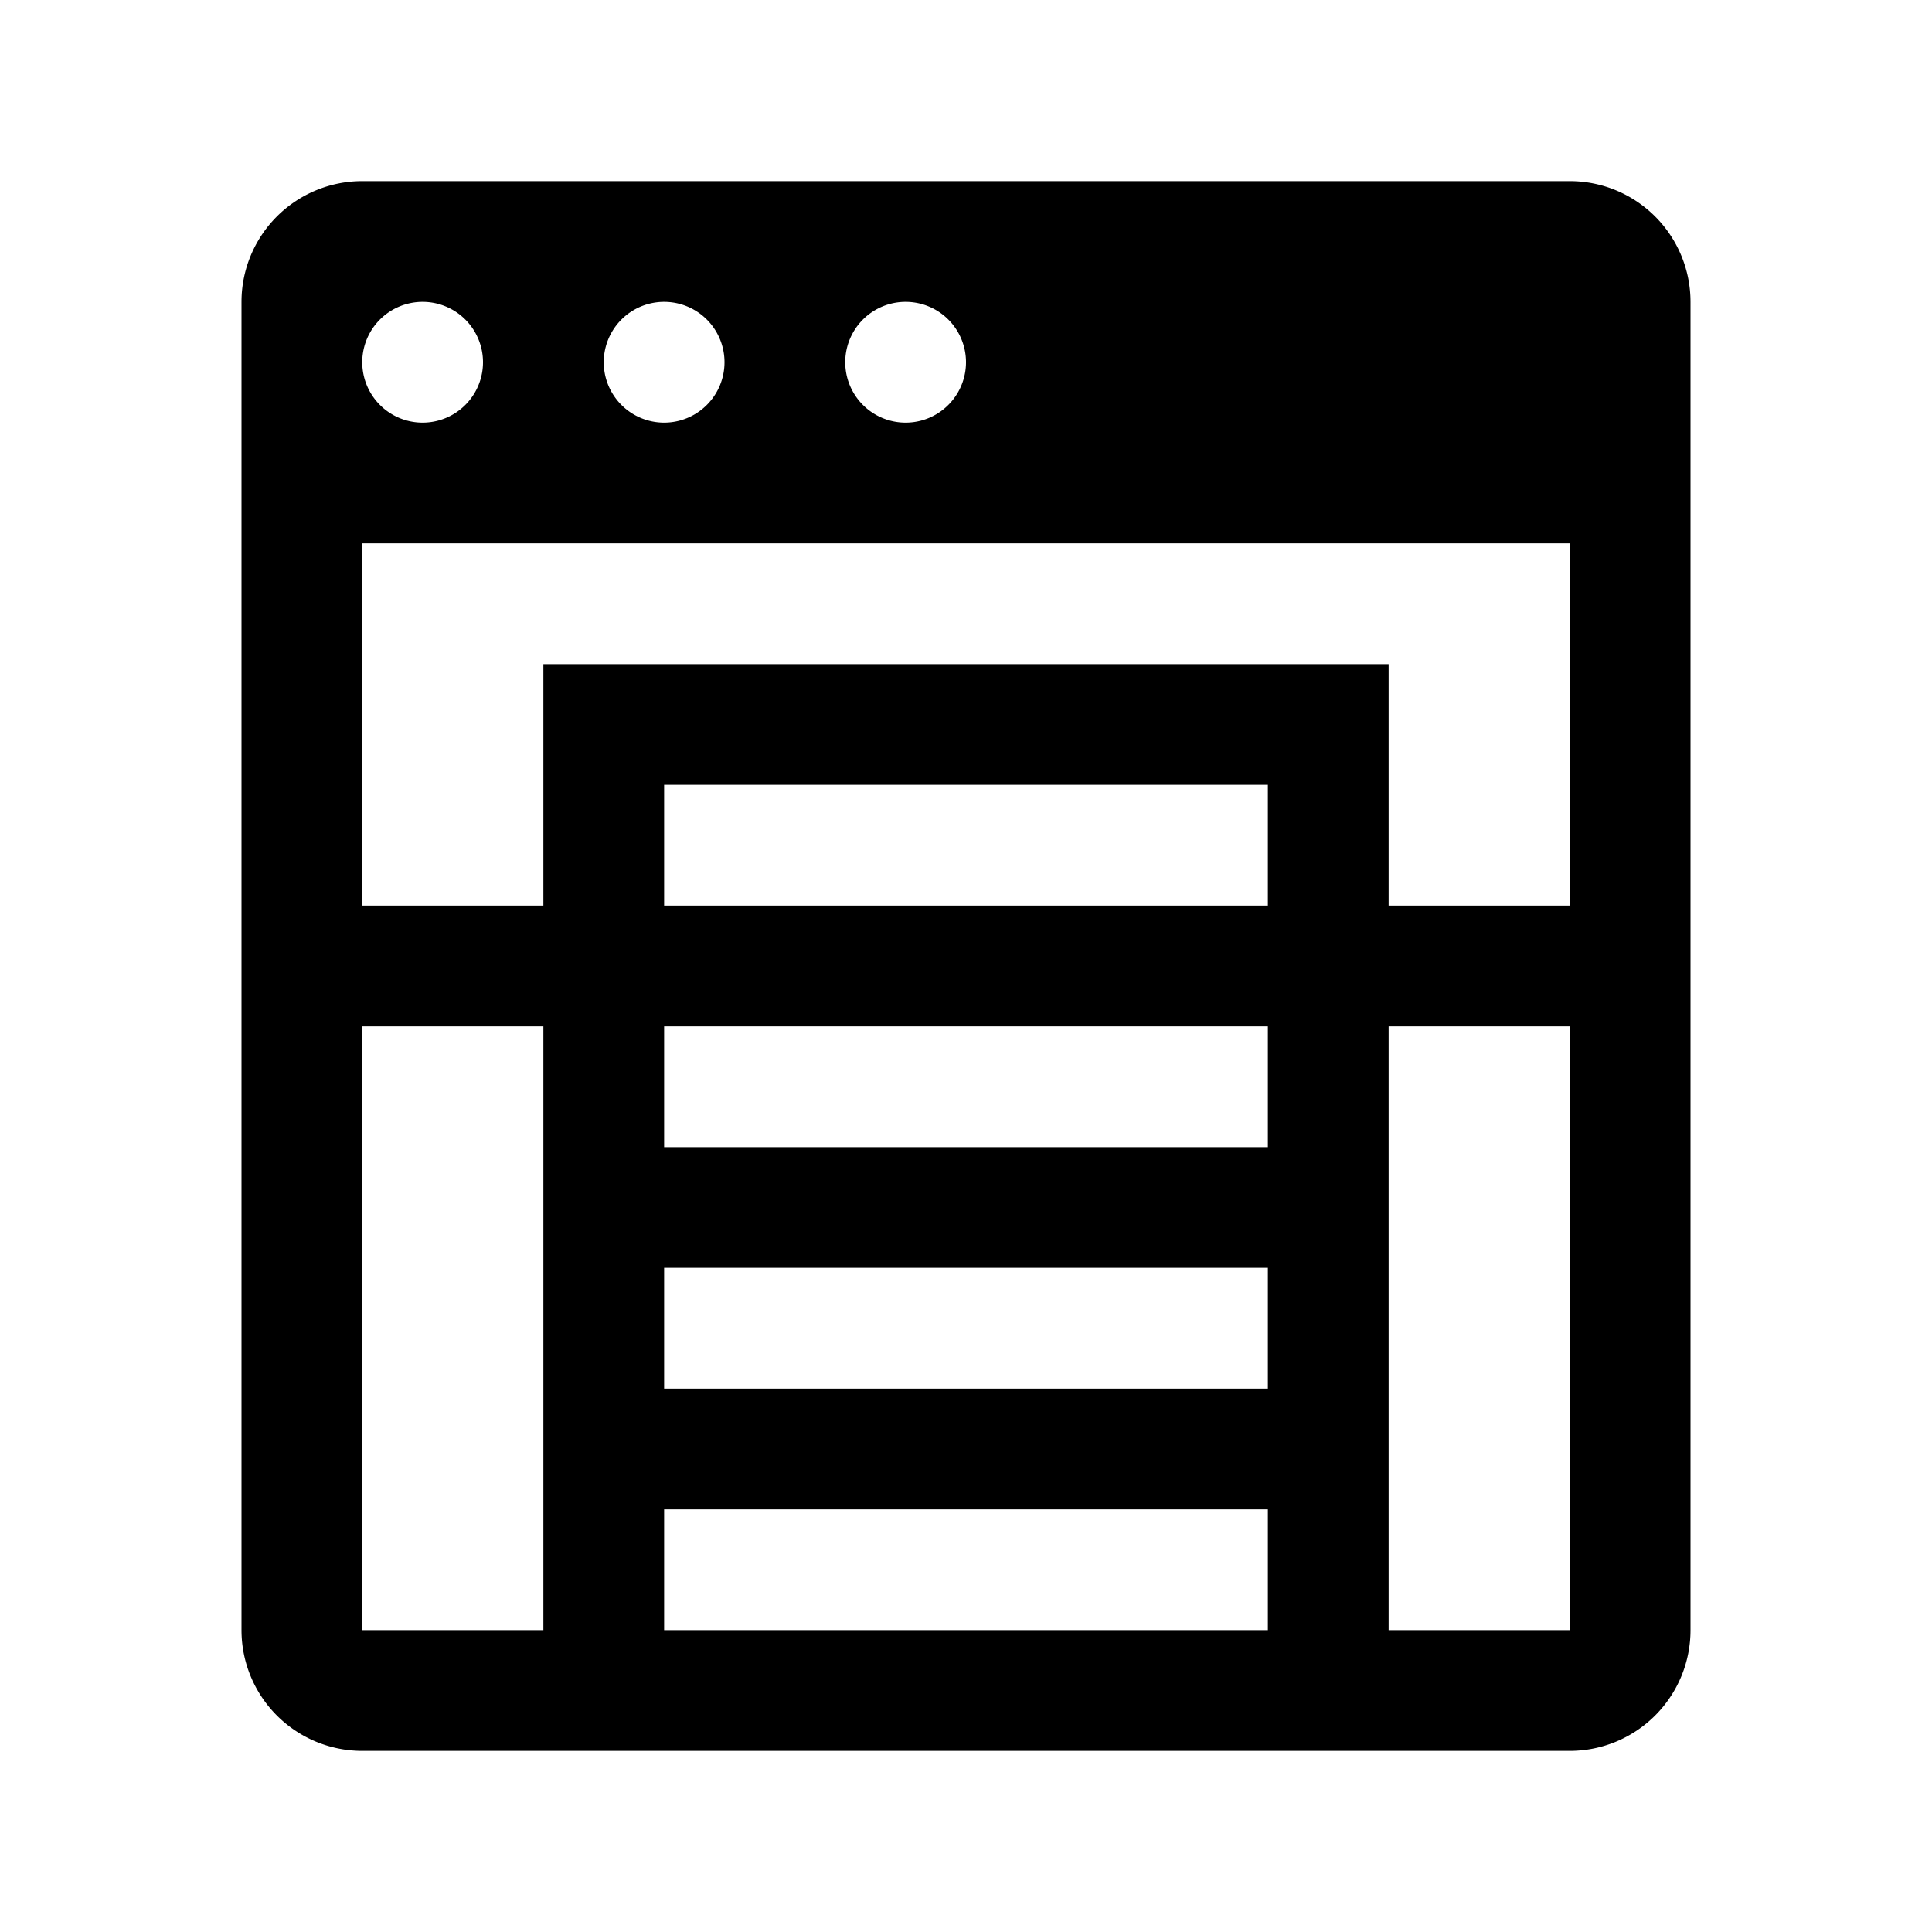 <svg xmlns="http://www.w3.org/2000/svg" viewBox="0 0 32 32"><path fill-rule="evenodd" d="M6 29a2 2 0 0 1-2-2V5a2 2 0 0 1 2-2h20a2 2 0 0 1 2 2v22a2 2 0 0 1-2 2zm0-2h3V17H6zm15-2H11v2h10zm5-8h-3v10h3zm-5 4H11v2h10zm0-4H11v2h10zm5-2V9H6v6h3v-4h14v4zm-5-2H11v2h10zm-6-8a1 1 0 1 0 0 2 1 1 0 0 0 0-2m-4 0a1 1 0 1 0 0 2 1 1 0 0 0 0-2M7 5a1 1 0 1 0 0 2 1 1 0 0 0 0-2"/></svg>